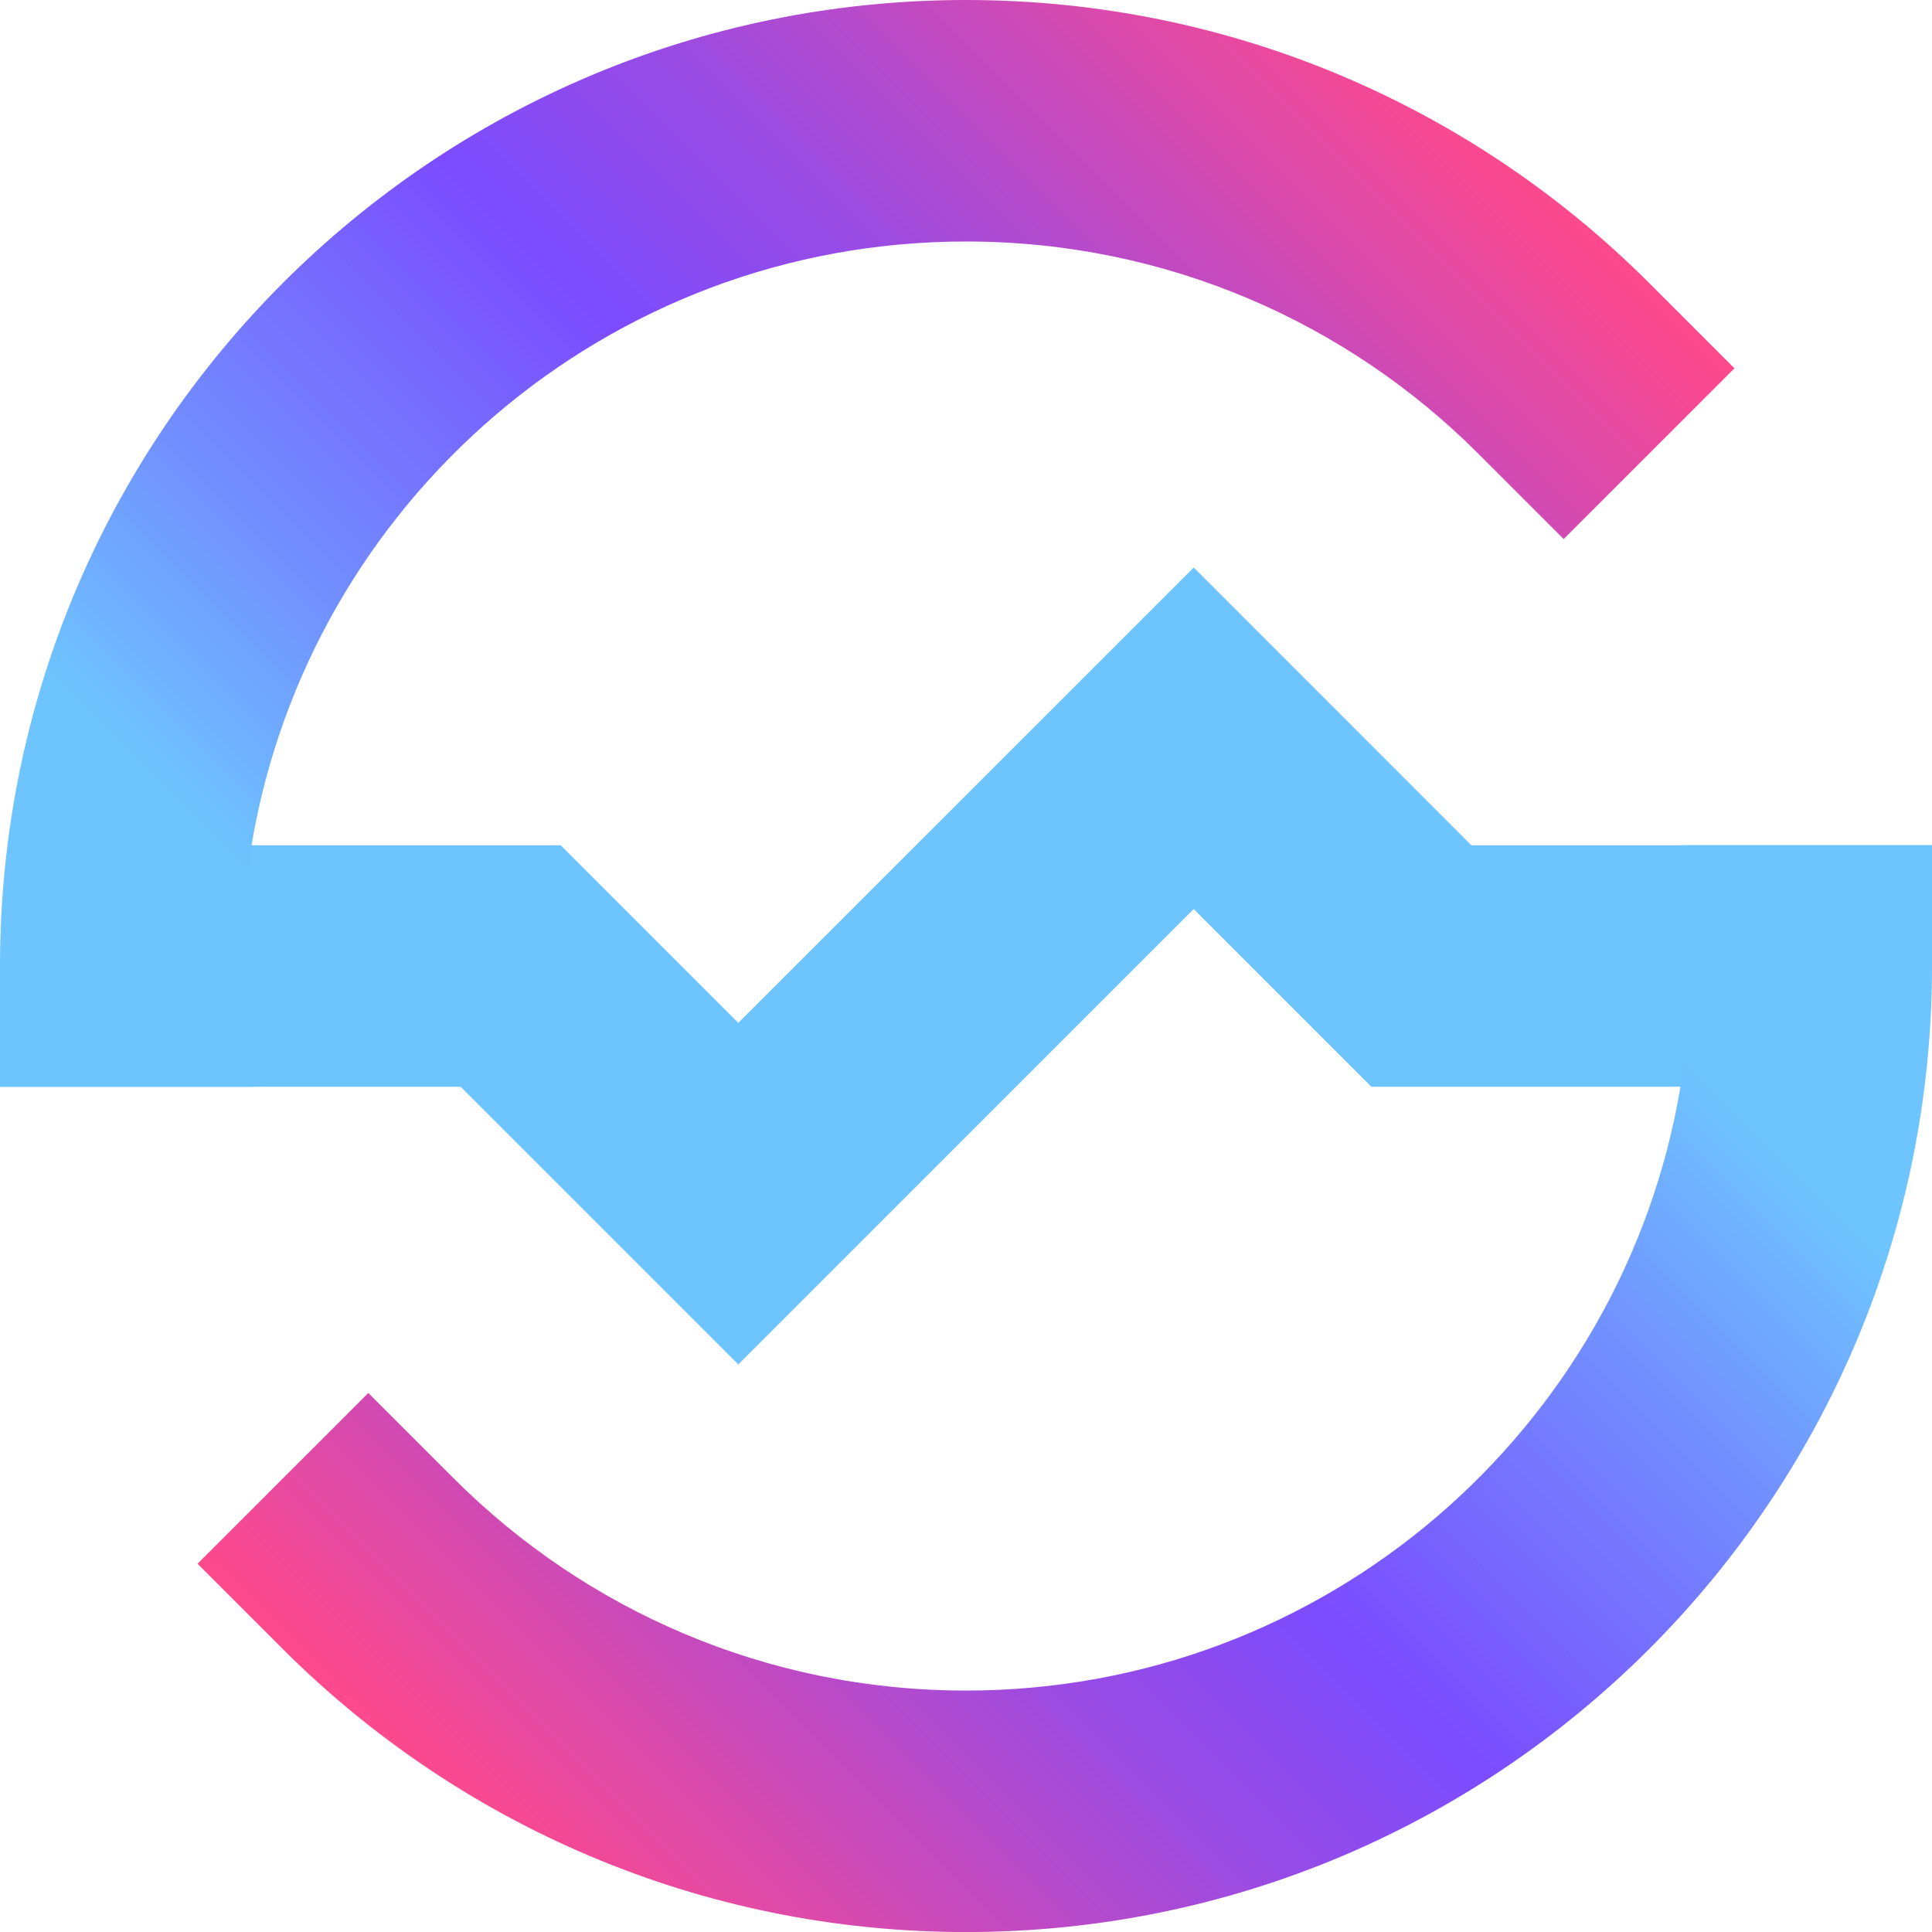 <?xml version="1.0" ?>
<svg xmlns="http://www.w3.org/2000/svg" viewBox="0 0 36 36" fill="none">
	<path d="M4.687 15.75L10.447 15.75L13.757 19.06L22.243 10.575L27.417 15.75L36 15.75L31.313 20.25L25.553 20.25L22.243 16.939L13.757 25.424L8.583 20.25H0L2.343 18L4.687 15.75Z" fill="#6EC4FF"/>
	<path d="M18 -0C8.059 -0 0 8.058 0 18L0 20.25H4.687L4.687 15.749C5.758 9.365 11.311 4.5 18 4.5C21.729 4.5 25.101 6.008 27.546 8.454L29.137 10.045L32.319 6.863L30.728 5.272C27.473 2.017 22.97 -0 18 -0Z" fill="url(#paint0_linear)"/>
	<path d="M18 36.001C27.941 36.001 36 27.942 36 18.001L36 15.751L31.407 15.751L31.313 20.251C30.242 26.636 24.689 31.501 18 31.501C14.271 31.501 10.899 29.992 8.454 27.547L6.863 25.956L3.681 29.138L5.272 30.729C8.527 33.983 13.03 36.001 18 36.001Z" fill="url(#paint1_linear)"/>
	<defs>
		<linearGradient id="paint0_linear" x1="35.974" y1="0" x2="-0.026" y2="36.001" gradientUnits="userSpaceOnUse">
			<stop stop-color="#FF498B"/>
			<stop offset="0.146" stop-color="#FF498B"/>
			<stop offset="0.338" stop-color="#9A4BE3"/>
			<stop offset="0.426" stop-color="#7B4CFF"/>
			<stop offset="0.573" stop-color="#7191FF"/>
			<stop offset="0.661" stop-color="#6EC4FF"/>
			<stop offset="0.853" stop-color="#6EC4FF"/>
			<stop offset="1" stop-color="#6EC4FF"/>
		</linearGradient>
		<linearGradient id="paint1_linear" x1="0.026" y1="36" x2="36.026" y2="-0" gradientUnits="userSpaceOnUse">
			<stop stop-color="#FF498B"/>
			<stop offset="0.146" stop-color="#FF498B"/>
			<stop offset="0.338" stop-color="#9A4BE3"/>
			<stop offset="0.426" stop-color="#7B4CFF"/>
			<stop offset="0.573" stop-color="#7191FF"/>
			<stop offset="0.661" stop-color="#6EC4FF"/>
			<stop offset="0.853" stop-color="#6EC4FF"/>
			<stop offset="1" stop-color="#6EC4FF"/>
		</linearGradient>
	</defs>
</svg>
